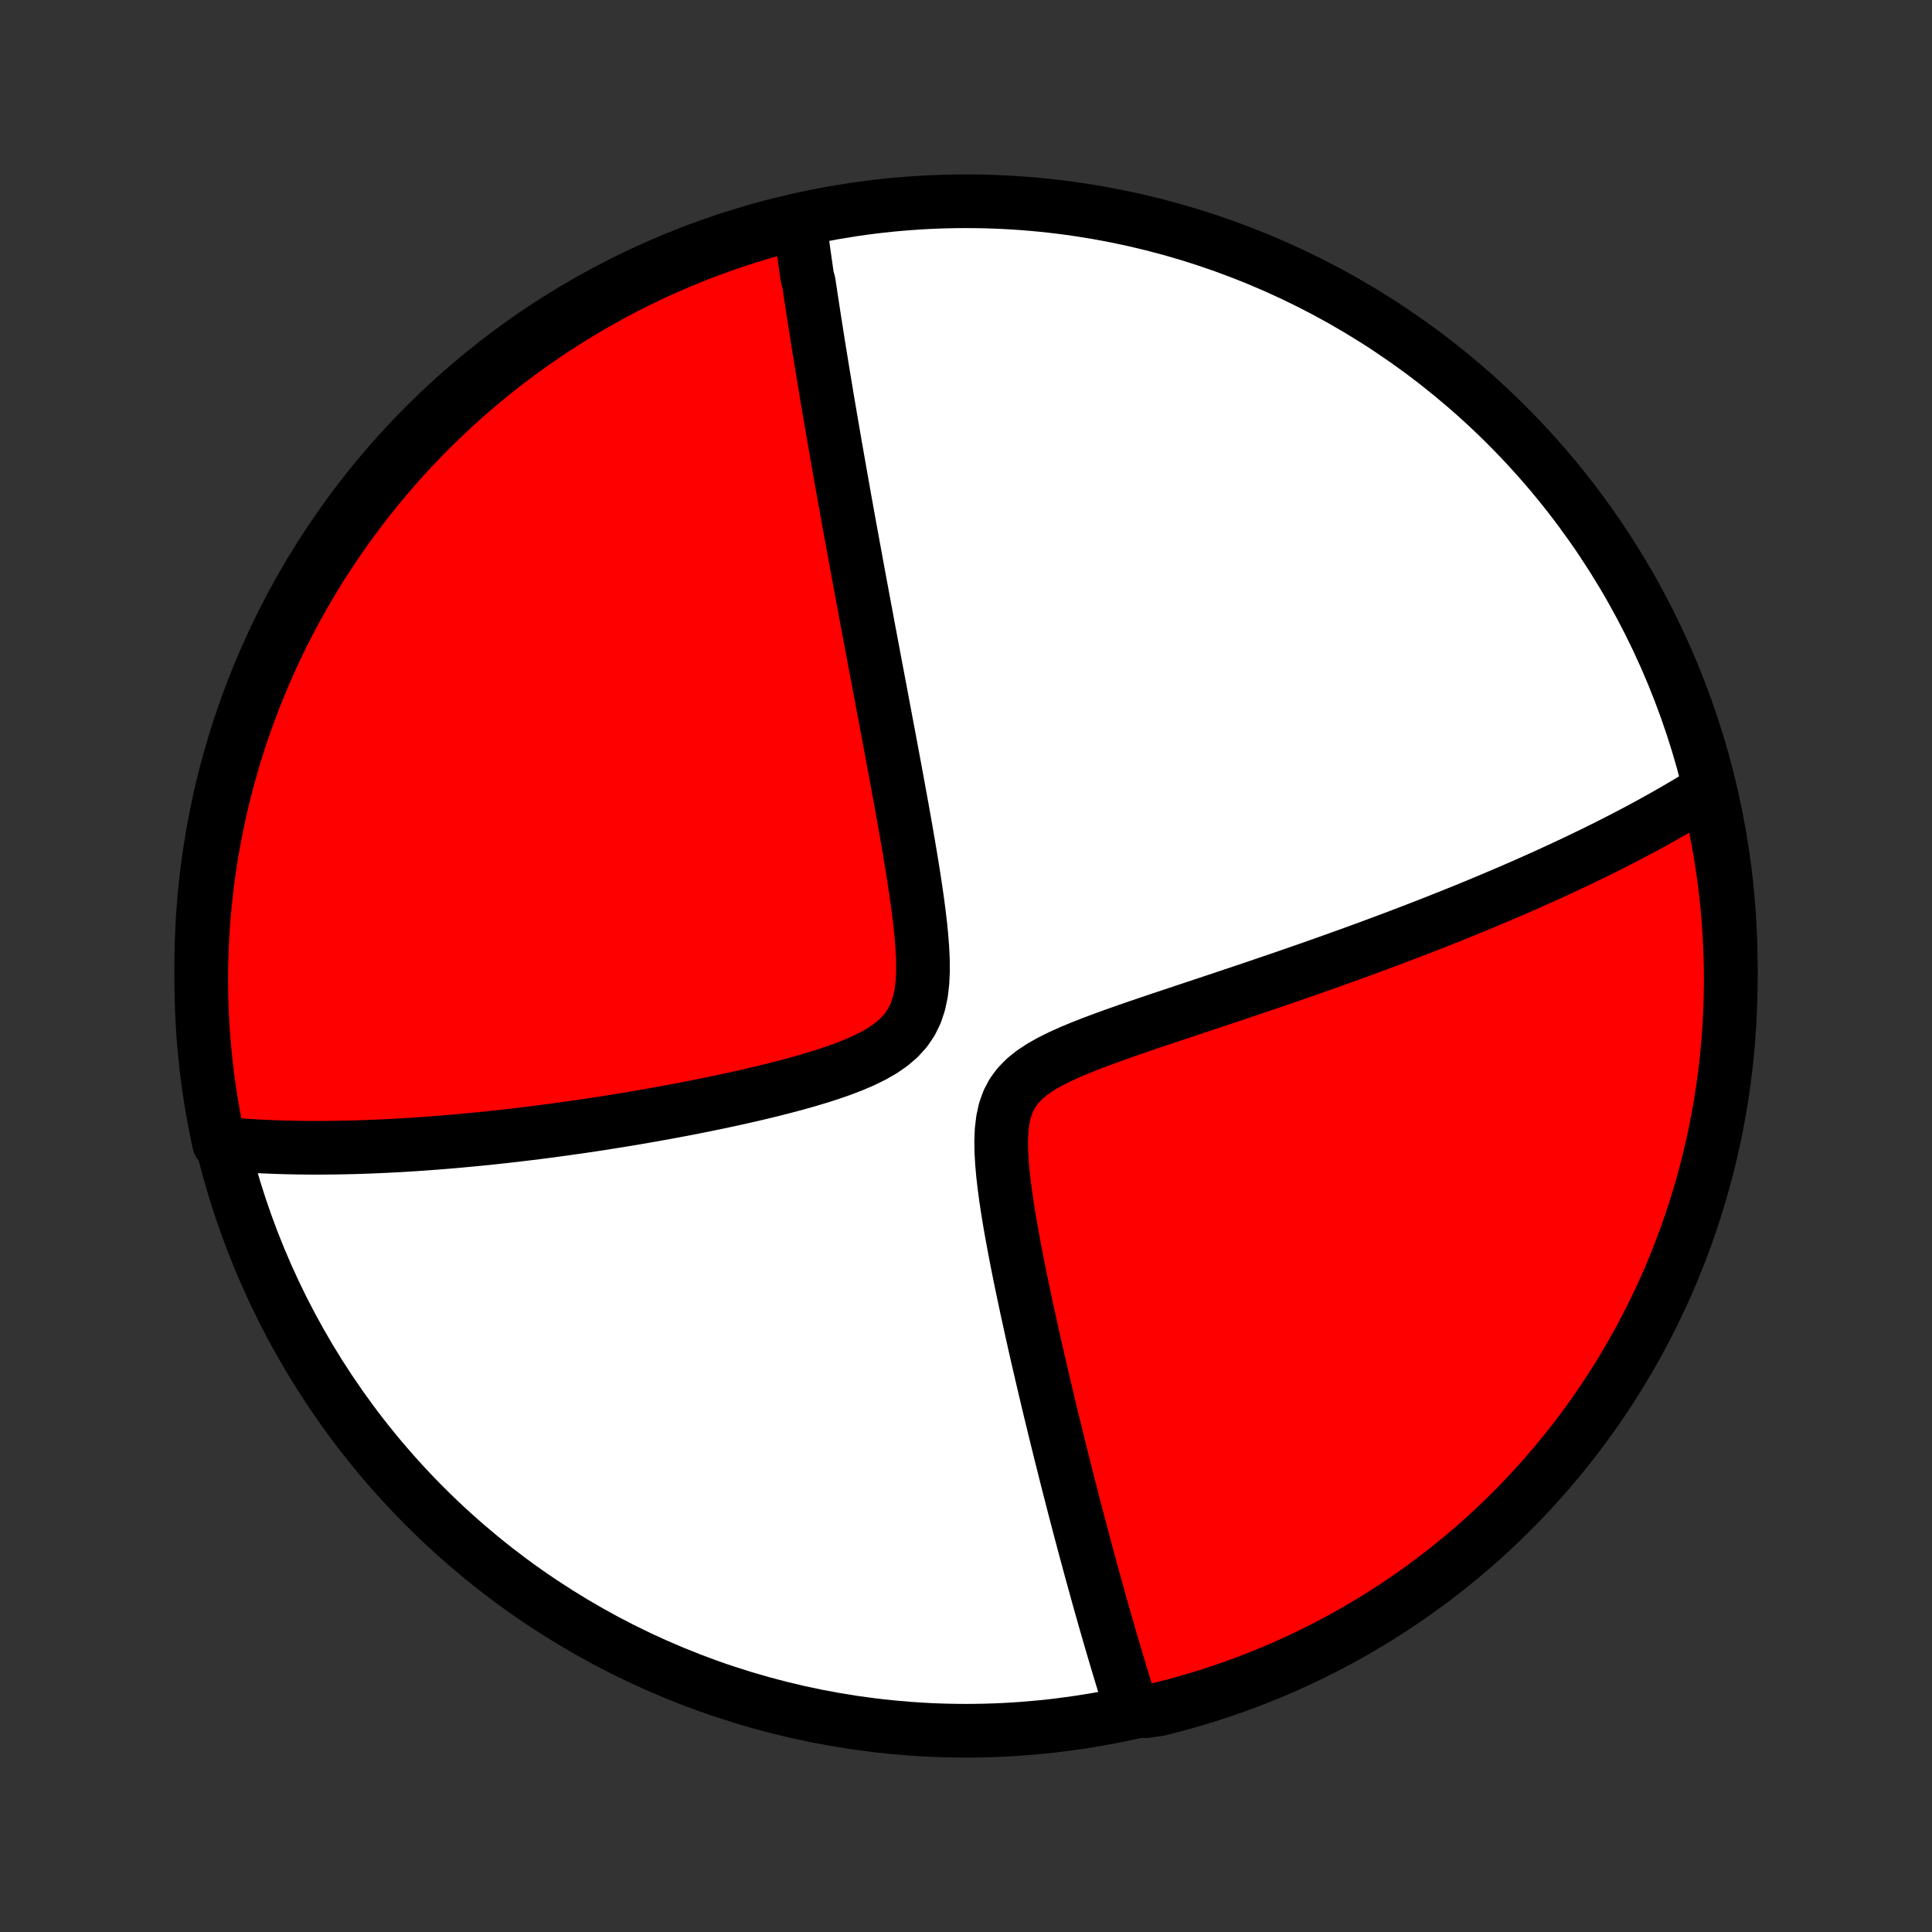 <?xml version="1.0" encoding="utf-8" standalone="no"?>
<!DOCTYPE svg PUBLIC "-//W3C//DTD SVG 1.1//EN"
  "http://www.w3.org/Graphics/SVG/1.1/DTD/svg11.dtd">
<!-- Created with matplotlib (http://matplotlib.org/) -->
<svg height="72pt" version="1.1" viewBox="0 0 72 72" width="72pt" xmlns="http://www.w3.org/2000/svg" xmlns:xlink="http://www.w3.org/1999/xlink">
 <rect x="0" y="0" width="72" height="72" fill="#333333" stroke="none"/>
 <defs>
  <style type="text/css">
*{stroke-linecap:butt;stroke-linejoin:round;}
  </style>
 </defs>
 <g id="figure_1">
  <g id="patch_1">
   <path d="
M0 72
L72 72
L72 0
L0 0
z
" style="fill:none;"/>
  </g>
  <g id="axes_1">
   <g id="PatchCollection_1">
    <defs>
     <path d="
M36 -7.5
C43.558 -7.5 50.808 -10.503 56.153 -15.848
C61.497 -21.192 64.5 -28.442 64.5 -36
C64.5 -43.558 61.497 -50.808 56.153 -56.153
C50.808 -61.497 43.558 -64.5 36 -64.5
C28.442 -64.5 21.192 -61.497 15.848 -56.153
C10.503 -50.808 7.5 -43.558 7.5 -36
C7.5 -28.442 10.503 -21.192 15.848 -15.848
C21.192 -10.503 28.442 -7.5 36 -7.5
z
" id="C0_0_a811fe30f3"/>
     <path d="
M29.805 -63.678
L29.83 -63.498
L29.854 -63.316
L29.879 -63.134
L29.904 -62.952
L29.929 -62.769
L29.954 -62.586
L29.98 -62.402
L30.006 -62.217
L30.033 -62.032
L30.06 -61.845
L30.087 -61.658
L30.142 -61.471
L30.17 -61.282
L30.199 -61.092
L30.227 -60.901
L30.257 -60.709
L30.286 -60.517
L30.316 -60.323
L30.346 -60.127
L30.377 -59.931
L30.408 -59.733
L30.439 -59.534
L30.471 -59.333
L30.503 -59.131
L30.536 -58.927
L30.569 -58.722
L30.603 -58.515
L30.637 -58.306
L30.671 -58.096
L30.706 -57.883
L30.742 -57.669
L30.778 -57.453
L30.814 -57.234
L30.851 -57.013
L30.889 -56.79
L30.927 -56.565
L30.966 -56.337
L31.005 -56.107
L31.045 -55.875
L31.086 -55.639
L31.127 -55.401
L31.169 -55.16
L31.212 -54.917
L31.255 -54.67
L31.299 -54.42
L31.344 -54.167
L31.389 -53.911
L31.435 -53.651
L31.482 -53.388
L31.53 -53.122
L31.579 -52.852
L31.628 -52.578
L31.678 -52.3
L31.73 -52.019
L31.782 -51.734
L31.835 -51.444
L31.889 -51.151
L31.943 -50.853
L31.999 -50.55
L32.056 -50.244
L32.114 -49.933
L32.172 -49.617
L32.232 -49.297
L32.293 -48.972
L32.354 -48.642
L32.417 -48.307
L32.481 -47.968
L32.546 -47.623
L32.611 -47.273
L32.678 -46.919
L32.746 -46.559
L32.815 -46.195
L32.884 -45.825
L32.955 -45.45
L33.026 -45.07
L33.099 -44.685
L33.172 -44.295
L33.245 -43.901
L33.32 -43.501
L33.395 -43.097
L33.47 -42.688
L33.545 -42.275
L33.621 -41.858
L33.696 -41.437
L33.771 -41.011
L33.845 -40.583
L33.918 -40.151
L33.99 -39.717
L34.059 -39.28
L34.125 -38.842
L34.188 -38.403
L34.246 -37.963
L34.298 -37.525
L34.341 -37.087
L34.374 -36.654
L34.394 -36.224
L34.397 -35.803
L34.377 -35.39
L34.33 -34.991
L34.249 -34.608
L34.129 -34.247
L33.964 -33.91
L33.755 -33.602
L33.501 -33.322
L33.208 -33.071
L32.882 -32.846
L32.53 -32.645
L32.156 -32.462
L31.766 -32.295
L31.364 -32.141
L30.953 -31.998
L30.536 -31.864
L30.115 -31.738
L29.692 -31.618
L29.267 -31.505
L28.842 -31.396
L28.418 -31.292
L27.995 -31.192
L27.575 -31.097
L27.157 -31.005
L26.742 -30.917
L26.331 -30.832
L25.923 -30.75
L25.52 -30.671
L25.12 -30.596
L24.725 -30.523
L24.335 -30.453
L23.949 -30.385
L23.569 -30.32
L23.193 -30.258
L22.822 -30.198
L22.456 -30.14
L22.096 -30.085
L21.74 -30.032
L21.39 -29.982
L21.044 -29.933
L20.704 -29.887
L20.368 -29.842
L20.038 -29.799
L19.712 -29.759
L19.392 -29.72
L19.076 -29.683
L18.765 -29.648
L18.458 -29.614
L18.156 -29.582
L17.859 -29.552
L17.566 -29.524
L17.277 -29.497
L16.993 -29.471
L16.713 -29.447
L16.436 -29.424
L16.164 -29.403
L15.896 -29.383
L15.632 -29.364
L15.371 -29.347
L15.114 -29.331
L14.86 -29.316
L14.61 -29.303
L14.363 -29.29
L14.12 -29.279
L13.879 -29.269
L13.642 -29.26
L13.407 -29.252
L13.176 -29.245
L12.947 -29.24
L12.721 -29.235
L12.498 -29.231
L12.277 -29.229
L12.059 -29.227
L11.843 -29.226
L11.63 -29.226
L11.418 -29.228
L11.209 -29.23
L11.002 -29.233
L10.797 -29.237
L10.594 -29.242
L10.393 -29.248
L10.194 -29.255
L9.997 -29.263
L9.801 -29.271
L9.607 -29.281
L9.415 -29.292
L9.224 -29.304
L9.034 -29.316
L8.846 -29.33
L8.66 -29.344
L8.474 -29.36
L8.29 -29.376
L8.166 -29.394
L8.063 -29.875
L7.969 -30.362
L7.883 -30.851
L7.806 -31.34
L7.738 -31.832
L7.678 -32.325
L7.627 -32.818
L7.584 -33.313
L7.55 -33.809
L7.525 -34.305
L7.509 -34.802
L7.501 -35.299
L7.502 -35.796
L7.511 -36.294
L7.529 -36.791
L7.556 -37.288
L7.591 -37.785
L7.636 -38.281
L7.688 -38.776
L7.75 -39.271
L7.82 -39.765
L7.898 -40.257
L7.985 -40.748
L8.081 -41.238
L8.185 -41.726
L8.298 -42.212
L8.419 -42.697
L8.549 -43.179
L8.686 -43.66
L8.833 -44.138
L8.987 -44.613
L9.15 -45.086
L9.321 -45.556
L9.5 -46.023
L9.687 -46.487
L9.882 -46.948
L10.085 -47.406
L10.296 -47.86
L10.514 -48.31
L10.741 -48.757
L10.975 -49.2
L11.217 -49.639
L11.466 -50.073
L11.723 -50.504
L11.988 -50.93
L12.259 -51.351
L12.538 -51.768
L12.824 -52.18
L13.117 -52.587
L13.417 -52.989
L13.724 -53.385
L14.037 -53.777
L14.358 -54.163
L14.685 -54.544
L15.018 -54.918
L15.358 -55.288
L15.704 -55.651
L16.056 -56.008
L16.415 -56.359
L16.779 -56.704
L17.149 -57.043
L17.525 -57.375
L17.907 -57.701
L18.294 -58.02
L18.686 -58.332
L19.084 -58.638
L19.487 -58.937
L19.895 -59.228
L20.307 -59.513
L20.725 -59.791
L21.147 -60.061
L21.574 -60.324
L22.005 -60.579
L22.441 -60.827
L22.88 -61.068
L23.324 -61.301
L23.771 -61.526
L24.222 -61.743
L24.677 -61.953
L25.135 -62.154
L25.597 -62.348
L26.061 -62.533
L26.529 -62.711
L27 -62.88
L27.473 -63.041
L27.949 -63.194
L28.427 -63.339
L28.908 -63.475
z
" id="C0_1_e9b9bce661"/>
     <path d="
M63.58 -42.514
L63.423 -42.416
L63.264 -42.318
L63.105 -42.221
L62.944 -42.124
L62.782 -42.027
L62.618 -41.931
L62.453 -41.834
L62.287 -41.739
L62.119 -41.643
L61.95 -41.547
L61.779 -41.452
L61.607 -41.357
L61.432 -41.261
L61.257 -41.166
L61.079 -41.071
L60.9 -40.976
L60.718 -40.88
L60.535 -40.785
L60.35 -40.69
L60.163 -40.594
L59.973 -40.498
L59.782 -40.402
L59.588 -40.306
L59.392 -40.209
L59.193 -40.113
L58.992 -40.016
L58.788 -39.918
L58.582 -39.821
L58.373 -39.722
L58.162 -39.624
L57.947 -39.525
L57.73 -39.425
L57.51 -39.325
L57.286 -39.225
L57.06 -39.124
L56.83 -39.022
L56.596 -38.92
L56.36 -38.817
L56.12 -38.714
L55.876 -38.61
L55.628 -38.505
L55.377 -38.4
L55.122 -38.293
L54.862 -38.186
L54.599 -38.078
L54.331 -37.97
L54.06 -37.861
L53.783 -37.751
L53.503 -37.639
L53.218 -37.528
L52.928 -37.415
L52.633 -37.301
L52.334 -37.187
L52.03 -37.071
L51.721 -36.955
L51.407 -36.838
L51.088 -36.719
L50.763 -36.6
L50.434 -36.48
L50.099 -36.359
L49.759 -36.237
L49.414 -36.114
L49.063 -35.99
L48.708 -35.865
L48.347 -35.74
L47.981 -35.613
L47.609 -35.485
L47.233 -35.357
L46.852 -35.227
L46.465 -35.097
L46.074 -34.965
L45.679 -34.833
L45.279 -34.699
L44.875 -34.565
L44.467 -34.429
L44.056 -34.292
L43.642 -34.154
L43.226 -34.015
L42.808 -33.874
L42.389 -33.731
L41.969 -33.586
L41.55 -33.438
L41.134 -33.287
L40.721 -33.133
L40.314 -32.973
L39.915 -32.807
L39.528 -32.633
L39.157 -32.449
L38.806 -32.252
L38.483 -32.038
L38.192 -31.805
L37.94 -31.547
L37.732 -31.264
L37.569 -30.953
L37.45 -30.616
L37.372 -30.257
L37.327 -29.877
L37.311 -29.483
L37.317 -29.076
L37.341 -28.662
L37.378 -28.241
L37.427 -27.817
L37.484 -27.39
L37.548 -26.963
L37.617 -26.537
L37.691 -26.111
L37.768 -25.688
L37.847 -25.267
L37.929 -24.849
L38.012 -24.436
L38.096 -24.026
L38.182 -23.62
L38.267 -23.218
L38.354 -22.822
L38.44 -22.43
L38.526 -22.044
L38.612 -21.662
L38.698 -21.286
L38.784 -20.916
L38.869 -20.55
L38.954 -20.191
L39.038 -19.837
L39.121 -19.488
L39.204 -19.145
L39.286 -18.807
L39.367 -18.474
L39.448 -18.148
L39.528 -17.826
L39.607 -17.51
L39.685 -17.199
L39.762 -16.893
L39.839 -16.592
L39.914 -16.297
L39.989 -16.006
L40.063 -15.72
L40.137 -15.439
L40.209 -15.163
L40.281 -14.891
L40.352 -14.623
L40.422 -14.361
L40.491 -14.102
L40.56 -13.847
L40.628 -13.597
L40.695 -13.351
L40.762 -13.108
L40.828 -12.87
L40.893 -12.635
L40.957 -12.403
L41.021 -12.176
L41.085 -11.951
L41.147 -11.73
L41.209 -11.512
L41.271 -11.298
L41.332 -11.086
L41.393 -10.878
L41.453 -10.672
L41.513 -10.469
L41.572 -10.269
L41.631 -10.072
L41.689 -9.877
L41.747 -9.685
L41.805 -9.495
L41.862 -9.307
L41.919 -9.122
L41.975 -8.939
L42.032 -8.758
L42.088 -8.579
L42.143 -8.403
L42.693 -8.228
L43.175 -8.297
L43.656 -8.418
L44.134 -8.548
L44.609 -8.685
L45.082 -8.831
L45.552 -8.986
L46.019 -9.148
L46.483 -9.319
L46.944 -9.498
L47.402 -9.685
L47.856 -9.88
L48.307 -10.083
L48.753 -10.294
L49.196 -10.513
L49.635 -10.739
L50.07 -10.973
L50.5 -11.215
L50.926 -11.464
L51.348 -11.721
L51.764 -11.985
L52.176 -12.257
L52.583 -12.536
L52.985 -12.822
L53.382 -13.114
L53.774 -13.414
L54.16 -13.721
L54.54 -14.035
L54.915 -14.355
L55.285 -14.682
L55.648 -15.015
L56.005 -15.355
L56.356 -15.701
L56.701 -16.053
L57.04 -16.412
L57.372 -16.776
L57.698 -17.146
L58.017 -17.522
L58.33 -17.903
L58.636 -18.29
L58.934 -18.683
L59.226 -19.081
L59.511 -19.483
L59.788 -19.891
L60.059 -20.304
L60.322 -20.721
L60.577 -21.144
L60.825 -21.57
L61.066 -22.002
L61.299 -22.437
L61.524 -22.877
L61.741 -23.32
L61.951 -23.767
L62.153 -24.219
L62.346 -24.673
L62.532 -25.131
L62.709 -25.593
L62.879 -26.058
L63.04 -26.525
L63.193 -26.996
L63.338 -27.469
L63.474 -27.945
L63.602 -28.423
L63.722 -28.904
L63.833 -29.387
L63.936 -29.872
L64.03 -30.358
L64.116 -30.847
L64.193 -31.337
L64.261 -31.828
L64.321 -32.321
L64.373 -32.814
L64.415 -33.309
L64.449 -33.805
L64.475 -34.301
L64.491 -34.798
L64.499 -35.295
L64.499 -35.792
L64.489 -36.29
L64.471 -36.787
L64.444 -37.284
L64.409 -37.781
L64.365 -38.277
L64.312 -38.772
L64.251 -39.267
L64.181 -39.761
L64.102 -40.253
L64.015 -40.744
L63.92 -41.234
z
" id="C0_2_12ef877eb5"/>
    </defs>
    <g clip-path="url(#p1bffca34e9)">
     <use style="fill:#ffffff;stroke:#000000;stroke-width:2.0;" x="0.0" xlink:href="#C0_0_a811fe30f3" y="72.0"/>
    </g>
    <g clip-path="url(#p1bffca34e9)">
     <use style="fill:#ff0000;stroke:#000000;stroke-width:2.0;" x="0.0" xlink:href="#C0_1_e9b9bce661" y="72.0"/>
    </g>
    <g clip-path="url(#p1bffca34e9)">
     <use style="fill:#ff0000;stroke:#000000;stroke-width:2.0;" x="0.0" xlink:href="#C0_2_12ef877eb5" y="72.0"/>
    </g>
   </g>
  </g>
 </g>
 <defs>
  <clipPath id="p1bffca34e9">
   <rect height="72.0" width="72.0" x="0.0" y="0.0"/>
  </clipPath>
 </defs>
</svg>
